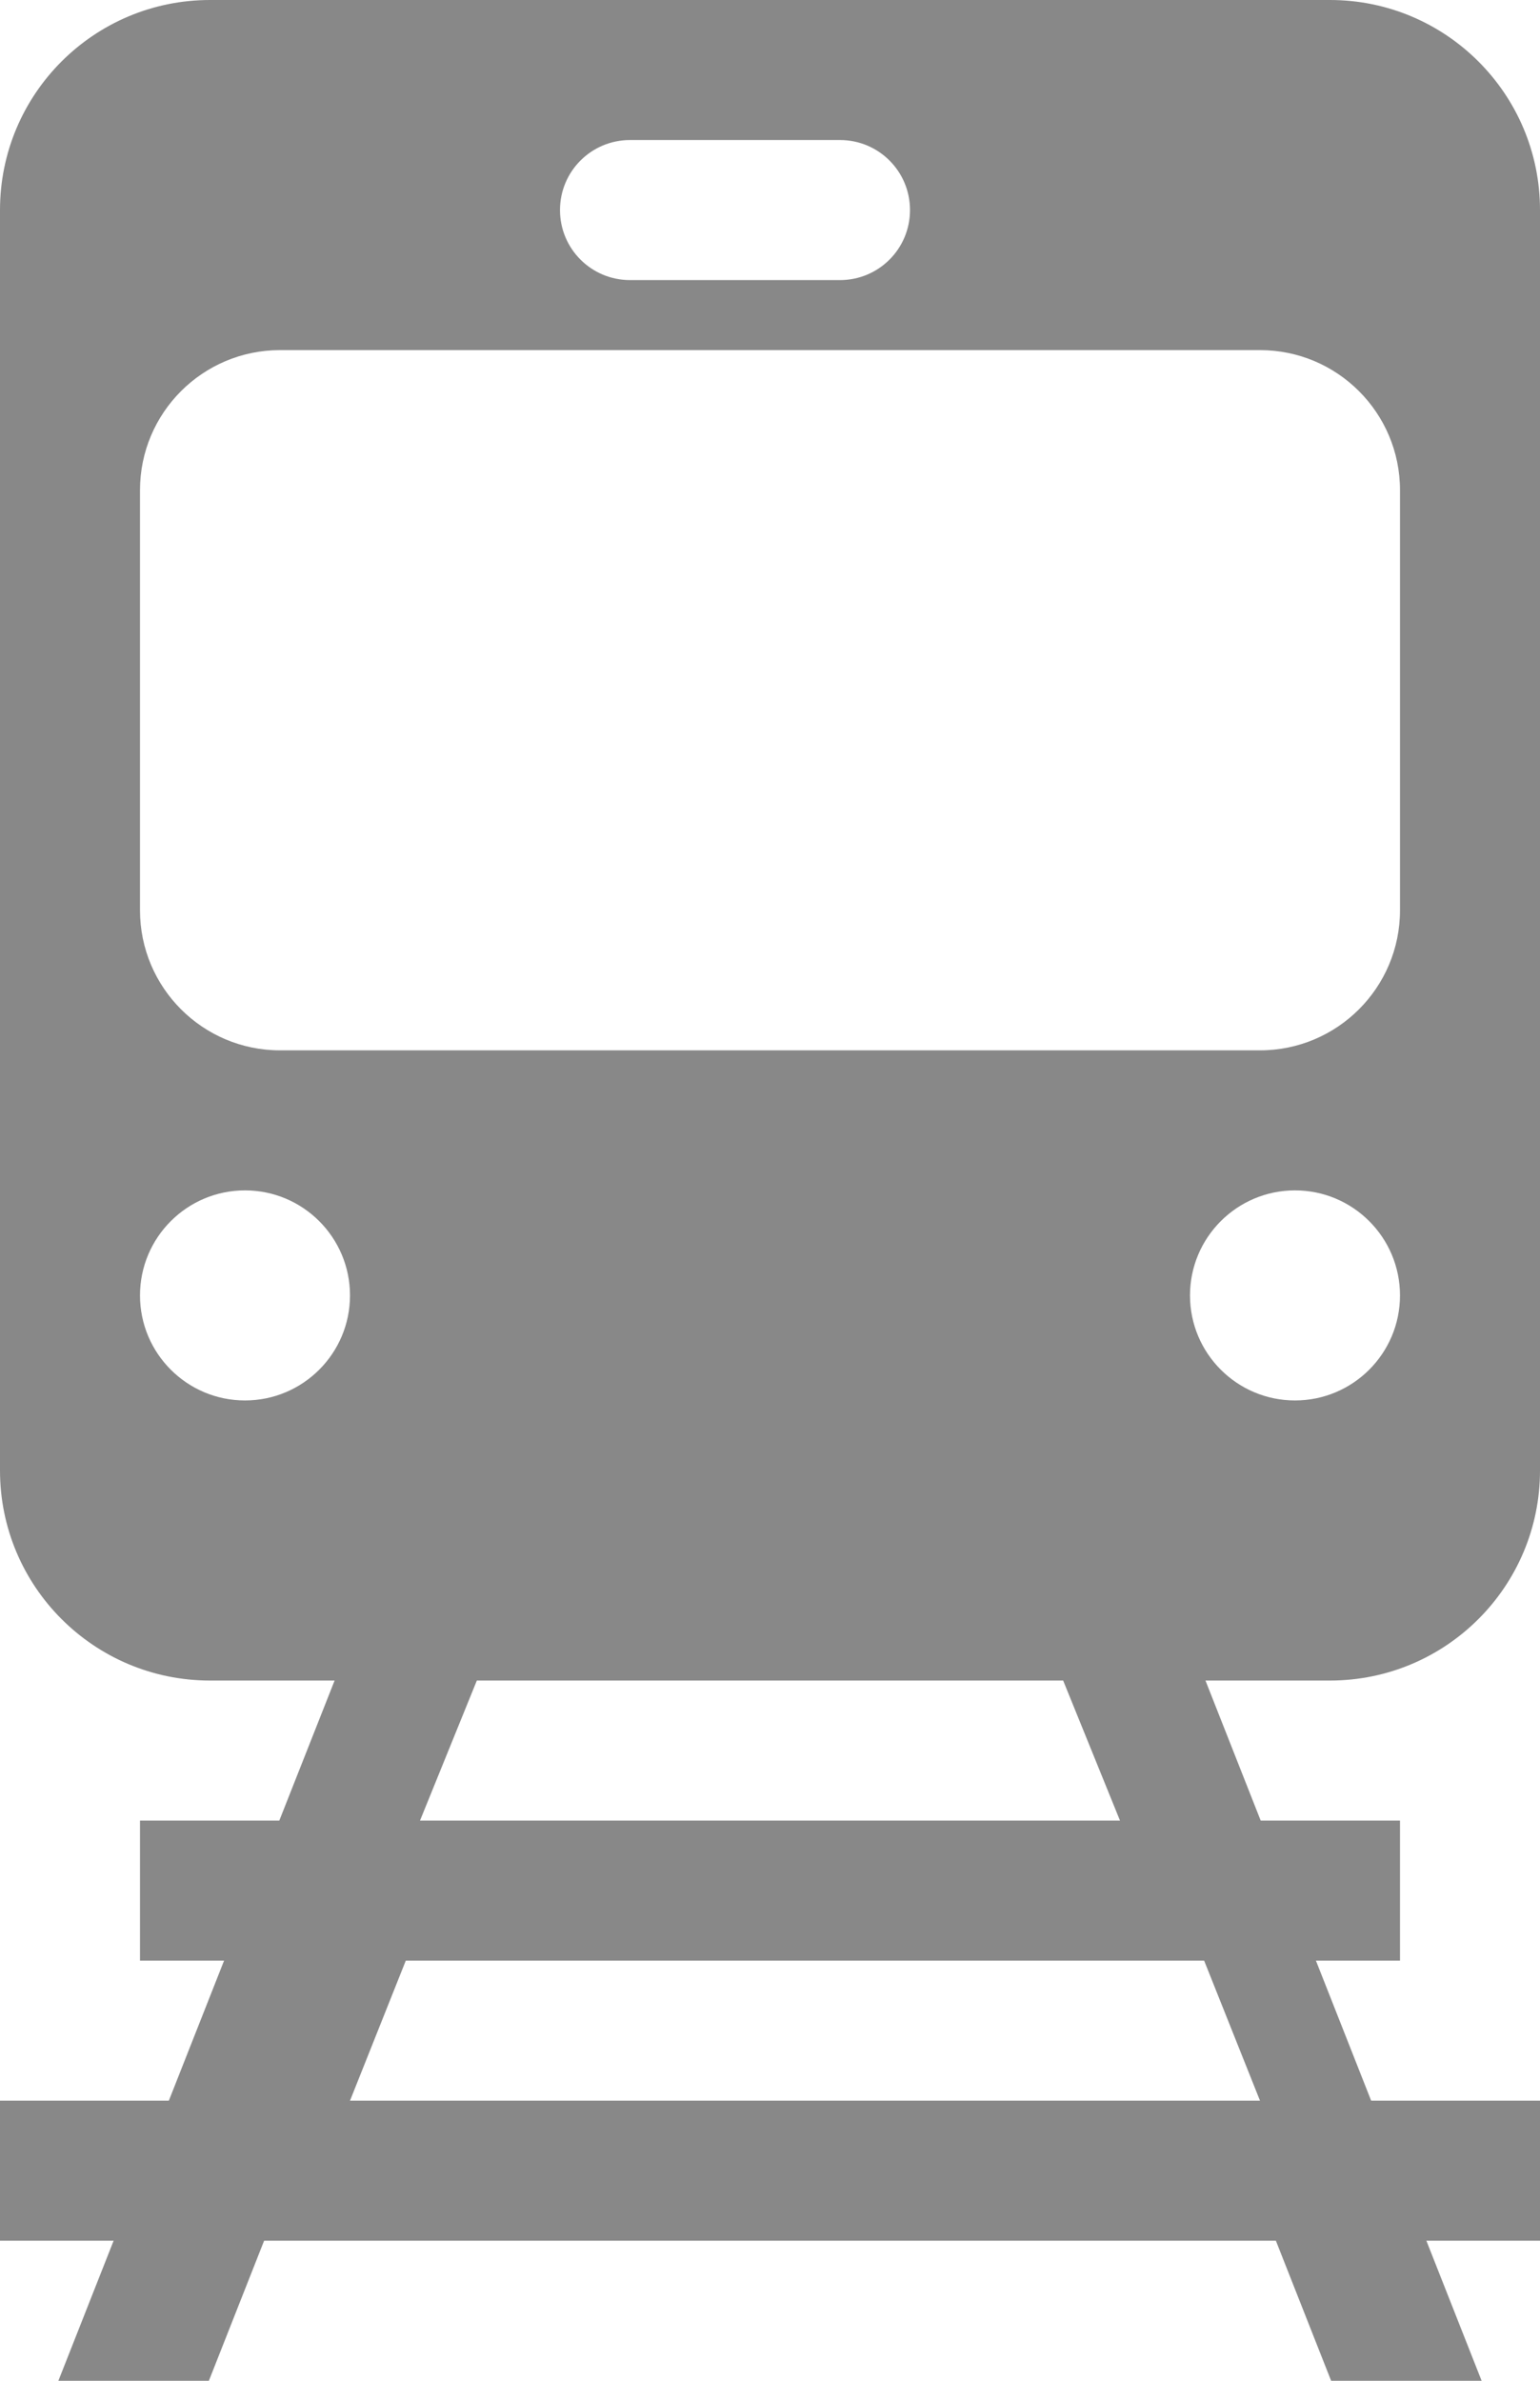 <?xml version="1.0" encoding="UTF-8" standalone="no"?>
<svg width="22px" height="34px" viewBox="0 0 22 34" version="1.1" xmlns="http://www.w3.org/2000/svg" xmlns:xlink="http://www.w3.org/1999/xlink" xmlns:sketch="http://www.bohemiancoding.com/sketch/ns">
    <!-- Generator: Sketch 3.2.2 (9983) - http://www.bohemiancoding.com/sketch -->
    <title>railway</title>
    <desc>Created with Sketch.</desc>
    <defs></defs>
    <g id="p" stroke="none" stroke-width="1" fill="none" fill-rule="evenodd" sketch:type="MSPage">
        <g id="railway" sketch:type="MSLayerGroup" fill="#888888">
            <path d="M19.016,34 L18.227,32 L3.773,32 L2.984,34 L0.834,34 L1.623,32 L0,32 L0,30 L2.412,30 L3.201,28 L2,28 L2,26 L3.99,26 L4.78,24 L3,24 C1.343,24 0,22.657 0,21 L0,3 C0,1.343 1.343,0 3,0 L19,0 C20.656,0 22,1.343 22,3 L22,21 C22,22.657 20.656,24 19,24 L17.221,24 L18.01,26 L20,26 L20,28 L18.799,28 L19.588,30 L22,30 L22,32 L20.377,32 L21.166,34 L19.016,34 Z M3.5,20 C4.328,20 5,19.328 5,18.5 C5,17.672 4.328,17 3.5,17 C2.672,17 2,17.672 2,18.5 C2,19.328 2.672,20 3.5,20 L3.5,20 Z M12,2 L9,2 C8.447,2 8,2.447 8,3 C8,3.553 8.447,4 9,4 L12,4 C12.553,4 13,3.553 13,3 C13,2.447 12.553,2 12,2 L12,2 Z M20,7 C20,5.896 19.104,5 18,5 L4,5 C2.896,5 2,5.896 2,7 L2,13 C2,14.104 2.896,15 4,15 L18,15 C19.104,15 20,14.104 20,13 L20,7 L20,7 Z M6,26 L16,26 L15.188,24 L6.812,24 L6,26 L6,26 Z M18.5,20 C19.328,20 20,19.328 20,18.5 C20,17.672 19.328,17 18.5,17 C17.672,17 17,17.672 17,18.5 C17,19.328 17.672,20 18.5,20 L18.5,20 Z M17.202,28 L5.797,28 L5,30 L18,30 L17.202,28 L17.202,28 Z" id="Shape" sketch:type="MSShapeGroup"></path>
        </g>
    </g>
</svg>
